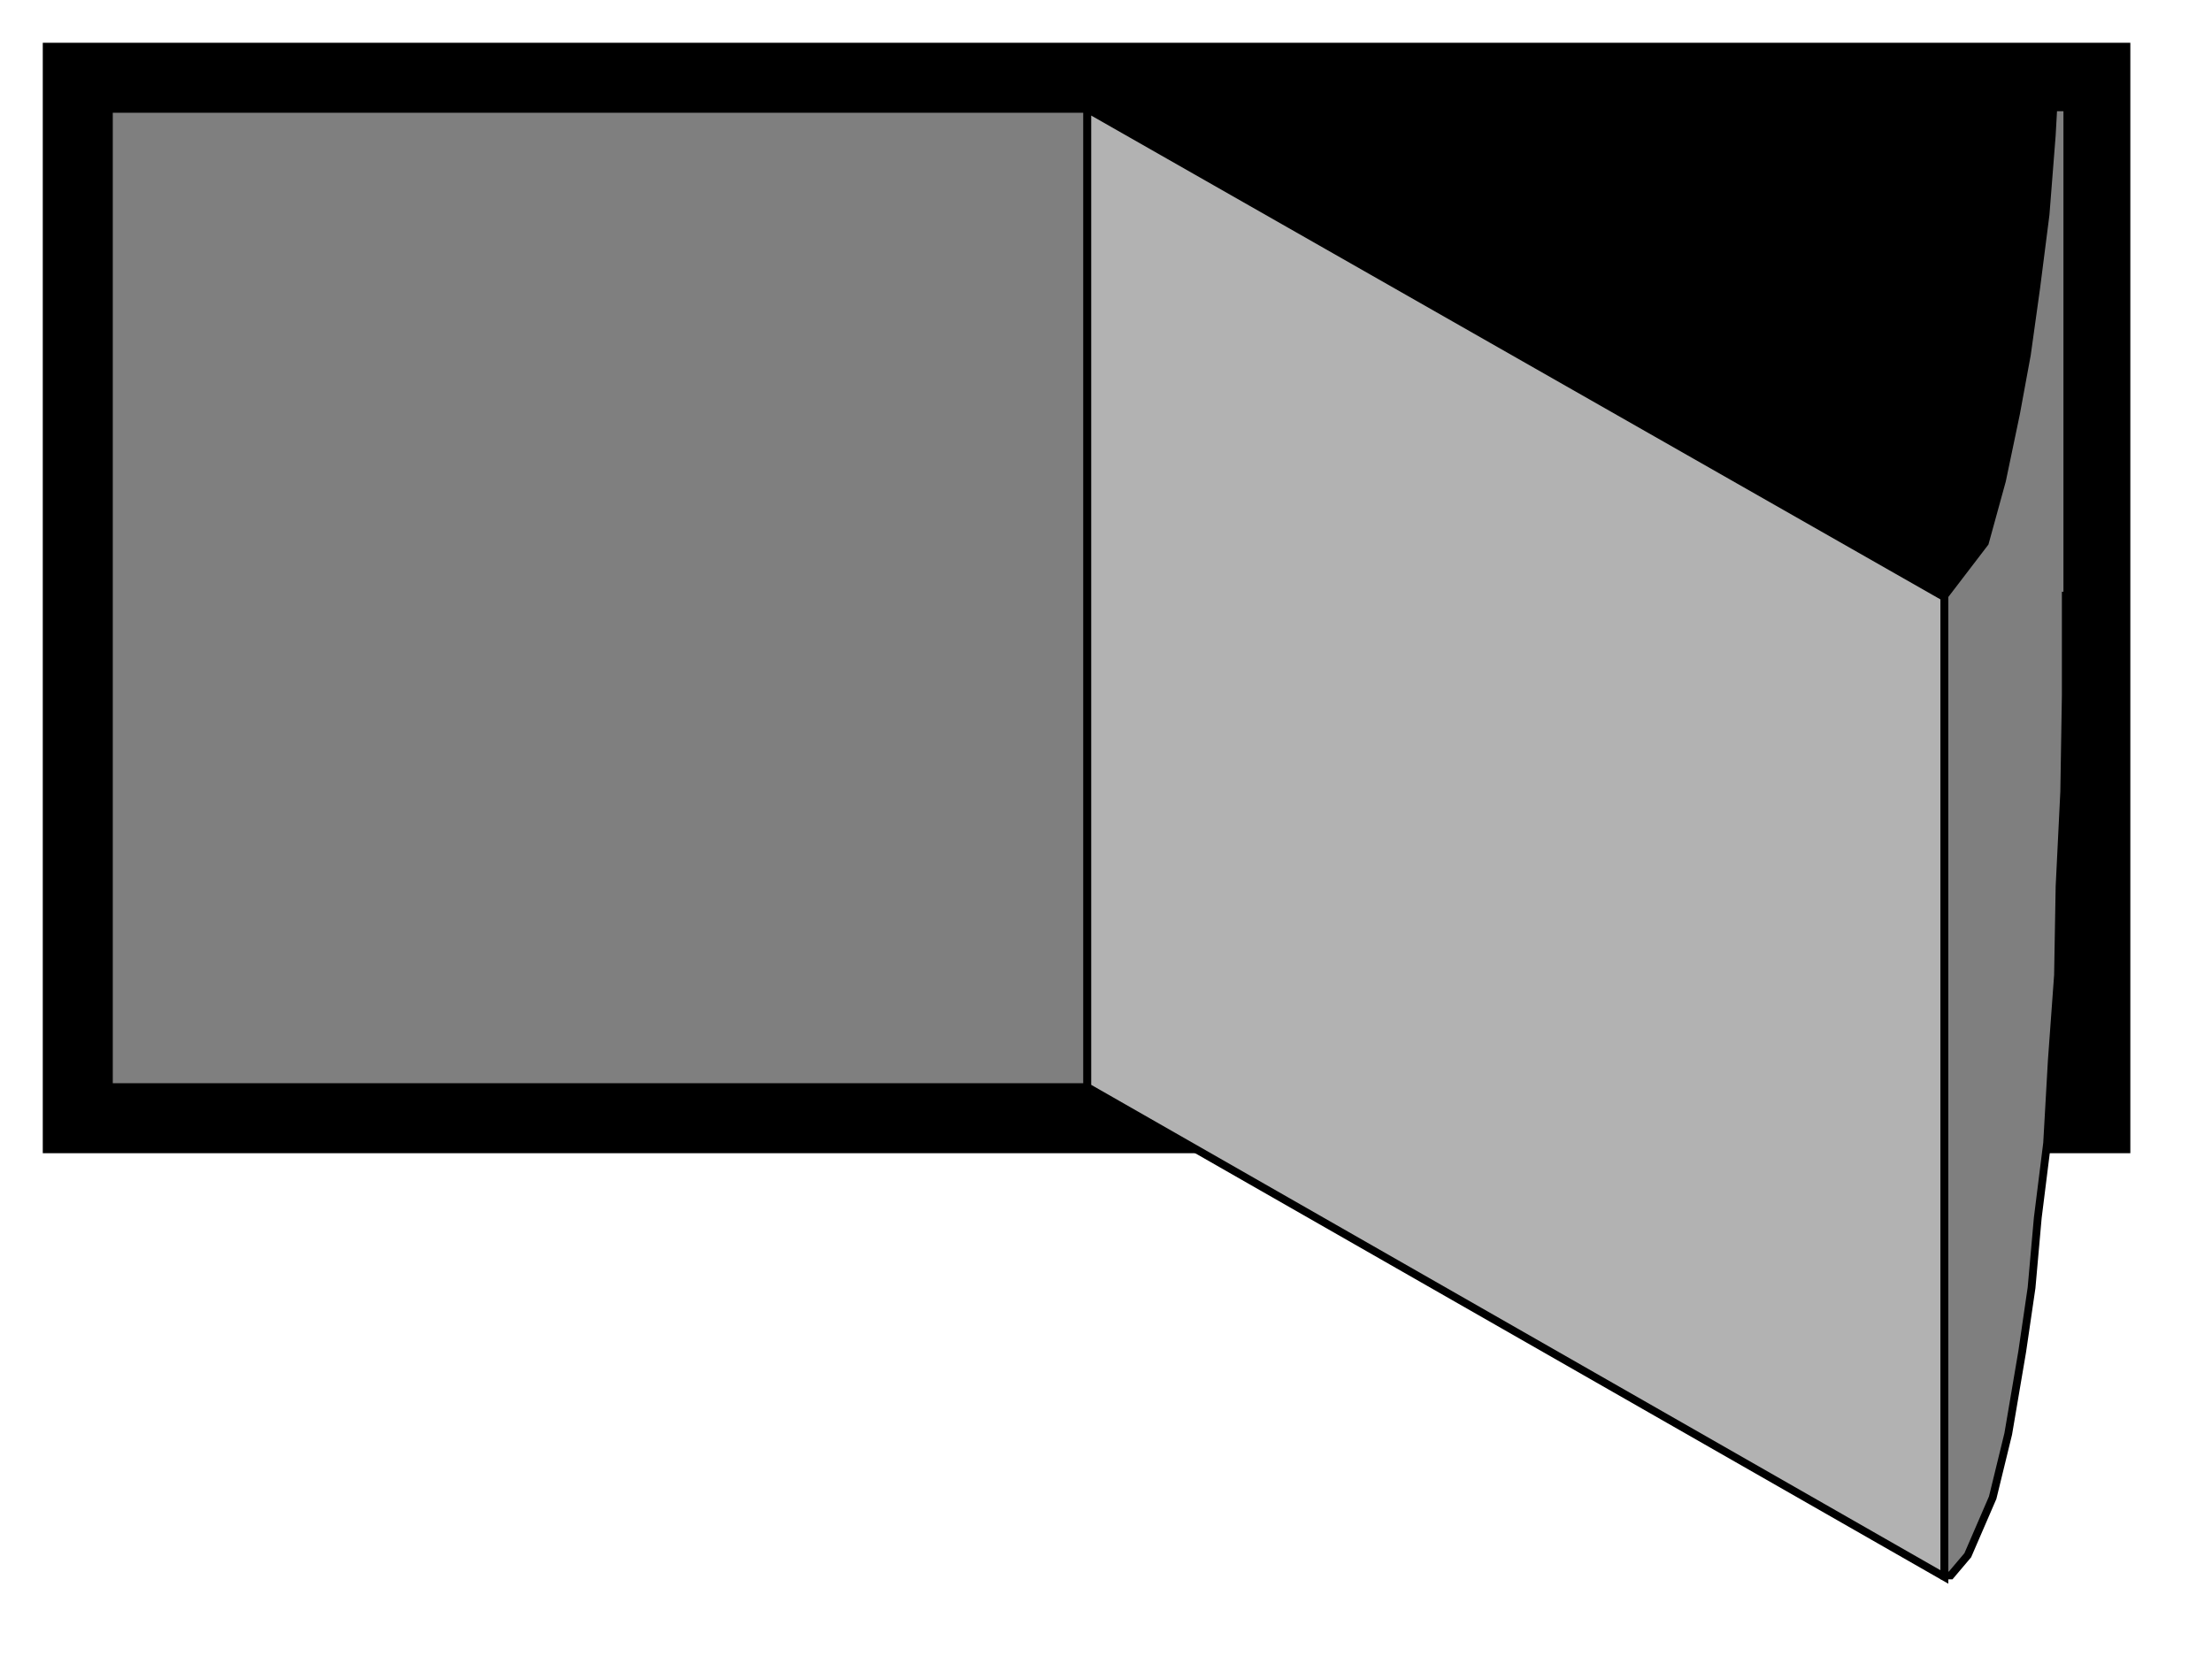 <?xml version="1.0" encoding="utf-8"?>
<!-- Generator: Adobe Illustrator 23.0.0, SVG Export Plug-In . SVG Version: 6.00 Build 0)  -->
<svg version="1.1" id="图层_1" xmlns="http://www.w3.org/2000/svg" xmlns:xlink="http://www.w3.org/1999/xlink" x="0px" y="0px"
	 viewBox="0 0 142.2 106.5" style="enable-background:new 0 0 142.2 106.5;" xml:space="preserve">
<style type="text/css">
	.st0{stroke:#000000;stroke-width:0.5;}
	.st1{fill:#7F7F7F;stroke:#000000;stroke-width:0.5;}
	.st2{fill:#B2B2B2;stroke:#000000;stroke-width:0.5;}
</style>
<path class="st0" d="M136.7,73.8V3H3v70.9H136.7z"/>
<path class="st1" d="M69.9,69.9V7H7v62.9H69.9z"/>
<path class="st2" d="M69.9,69.9l55.1,31.5v-63L69.9,7V69.9z"/>
<path class="st1" d="M132.8,38.3v6.4l-0.1,6.2l-0.3,6.1l-0.1,5.7l-0.4,5.5l-0.3,5.3l-0.6,4.8l-0.4,4.5l-0.6,4.1l-0.9,5.3l-1,4.1
	l-1.6,3.7l-1.1,1.3H125v-63l2.6-3.4l1.1-4l0.9-4.3l0.7-3.8l0.6-4.3l0.6-4.7l0.4-5.1l0.1-1.8h0.9V38.3z"/>
</svg>
